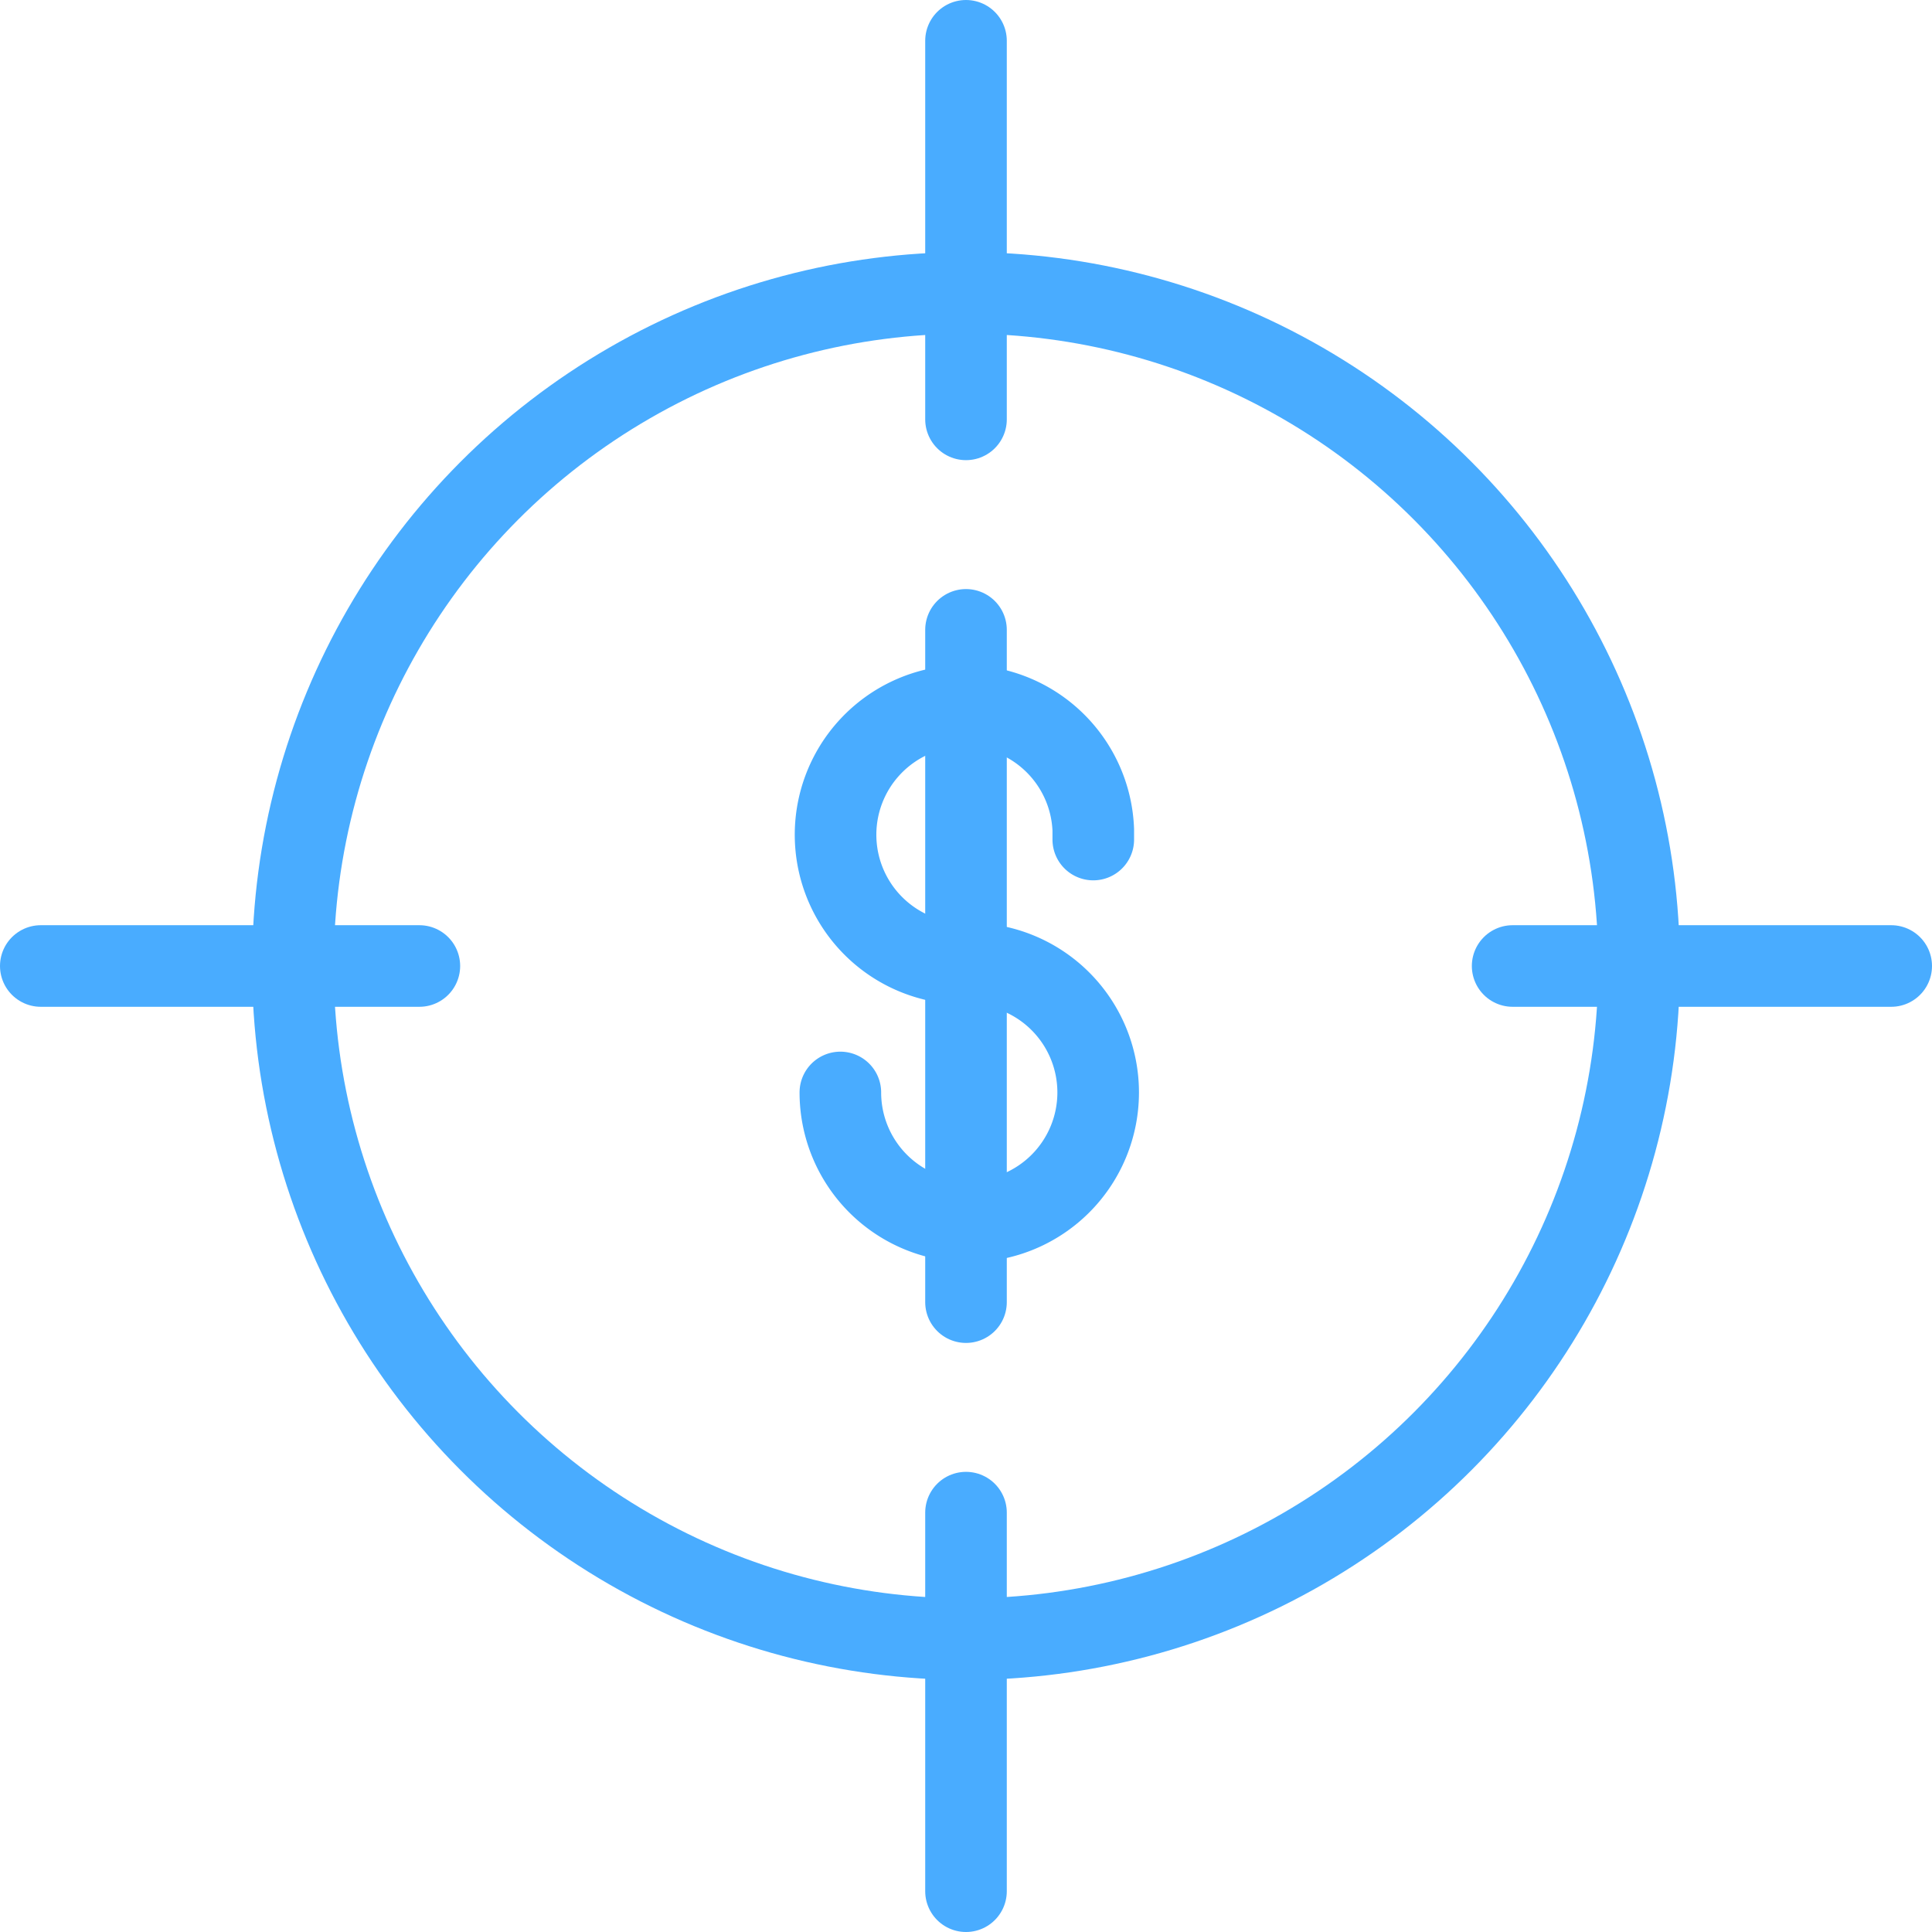 <svg id="Outline_Icons" data-name="Outline Icons" xmlns="http://www.w3.org/2000/svg" viewBox="0 0 23.68 23.68"><defs><style>.cls-1{fill:none;stroke:#49acff;stroke-linecap:round;stroke-linejoin:round;}</style></defs><title>4-销售和市场icon-hover</title><line class="cls-1" x1="11.84" y1="0.5" x2="11.84" y2="5.14"/><line class="cls-1" x1="0.5" y1="11.84" x2="5.14" y2="11.84"/><line class="cls-1" x1="11.84" y1="23.18" x2="11.84" y2="18.54"/><line class="cls-1" x1="23.18" y1="11.84" x2="18.54" y2="11.84"/><path class="cls-1" d="M12.63,15.72a1.58,1.58,0,1,0,1.58-1.58,1.58,1.58,0,1,1,1.52-1.64s0,.08,0,.12" transform="translate(-2.33 -2.33)"/><line class="cls-1" x1="11.84" y1="7.72" x2="11.84" y2="15.96"/><circle class="cls-1" cx="11.84" cy="11.84" r="8.25"/></svg>